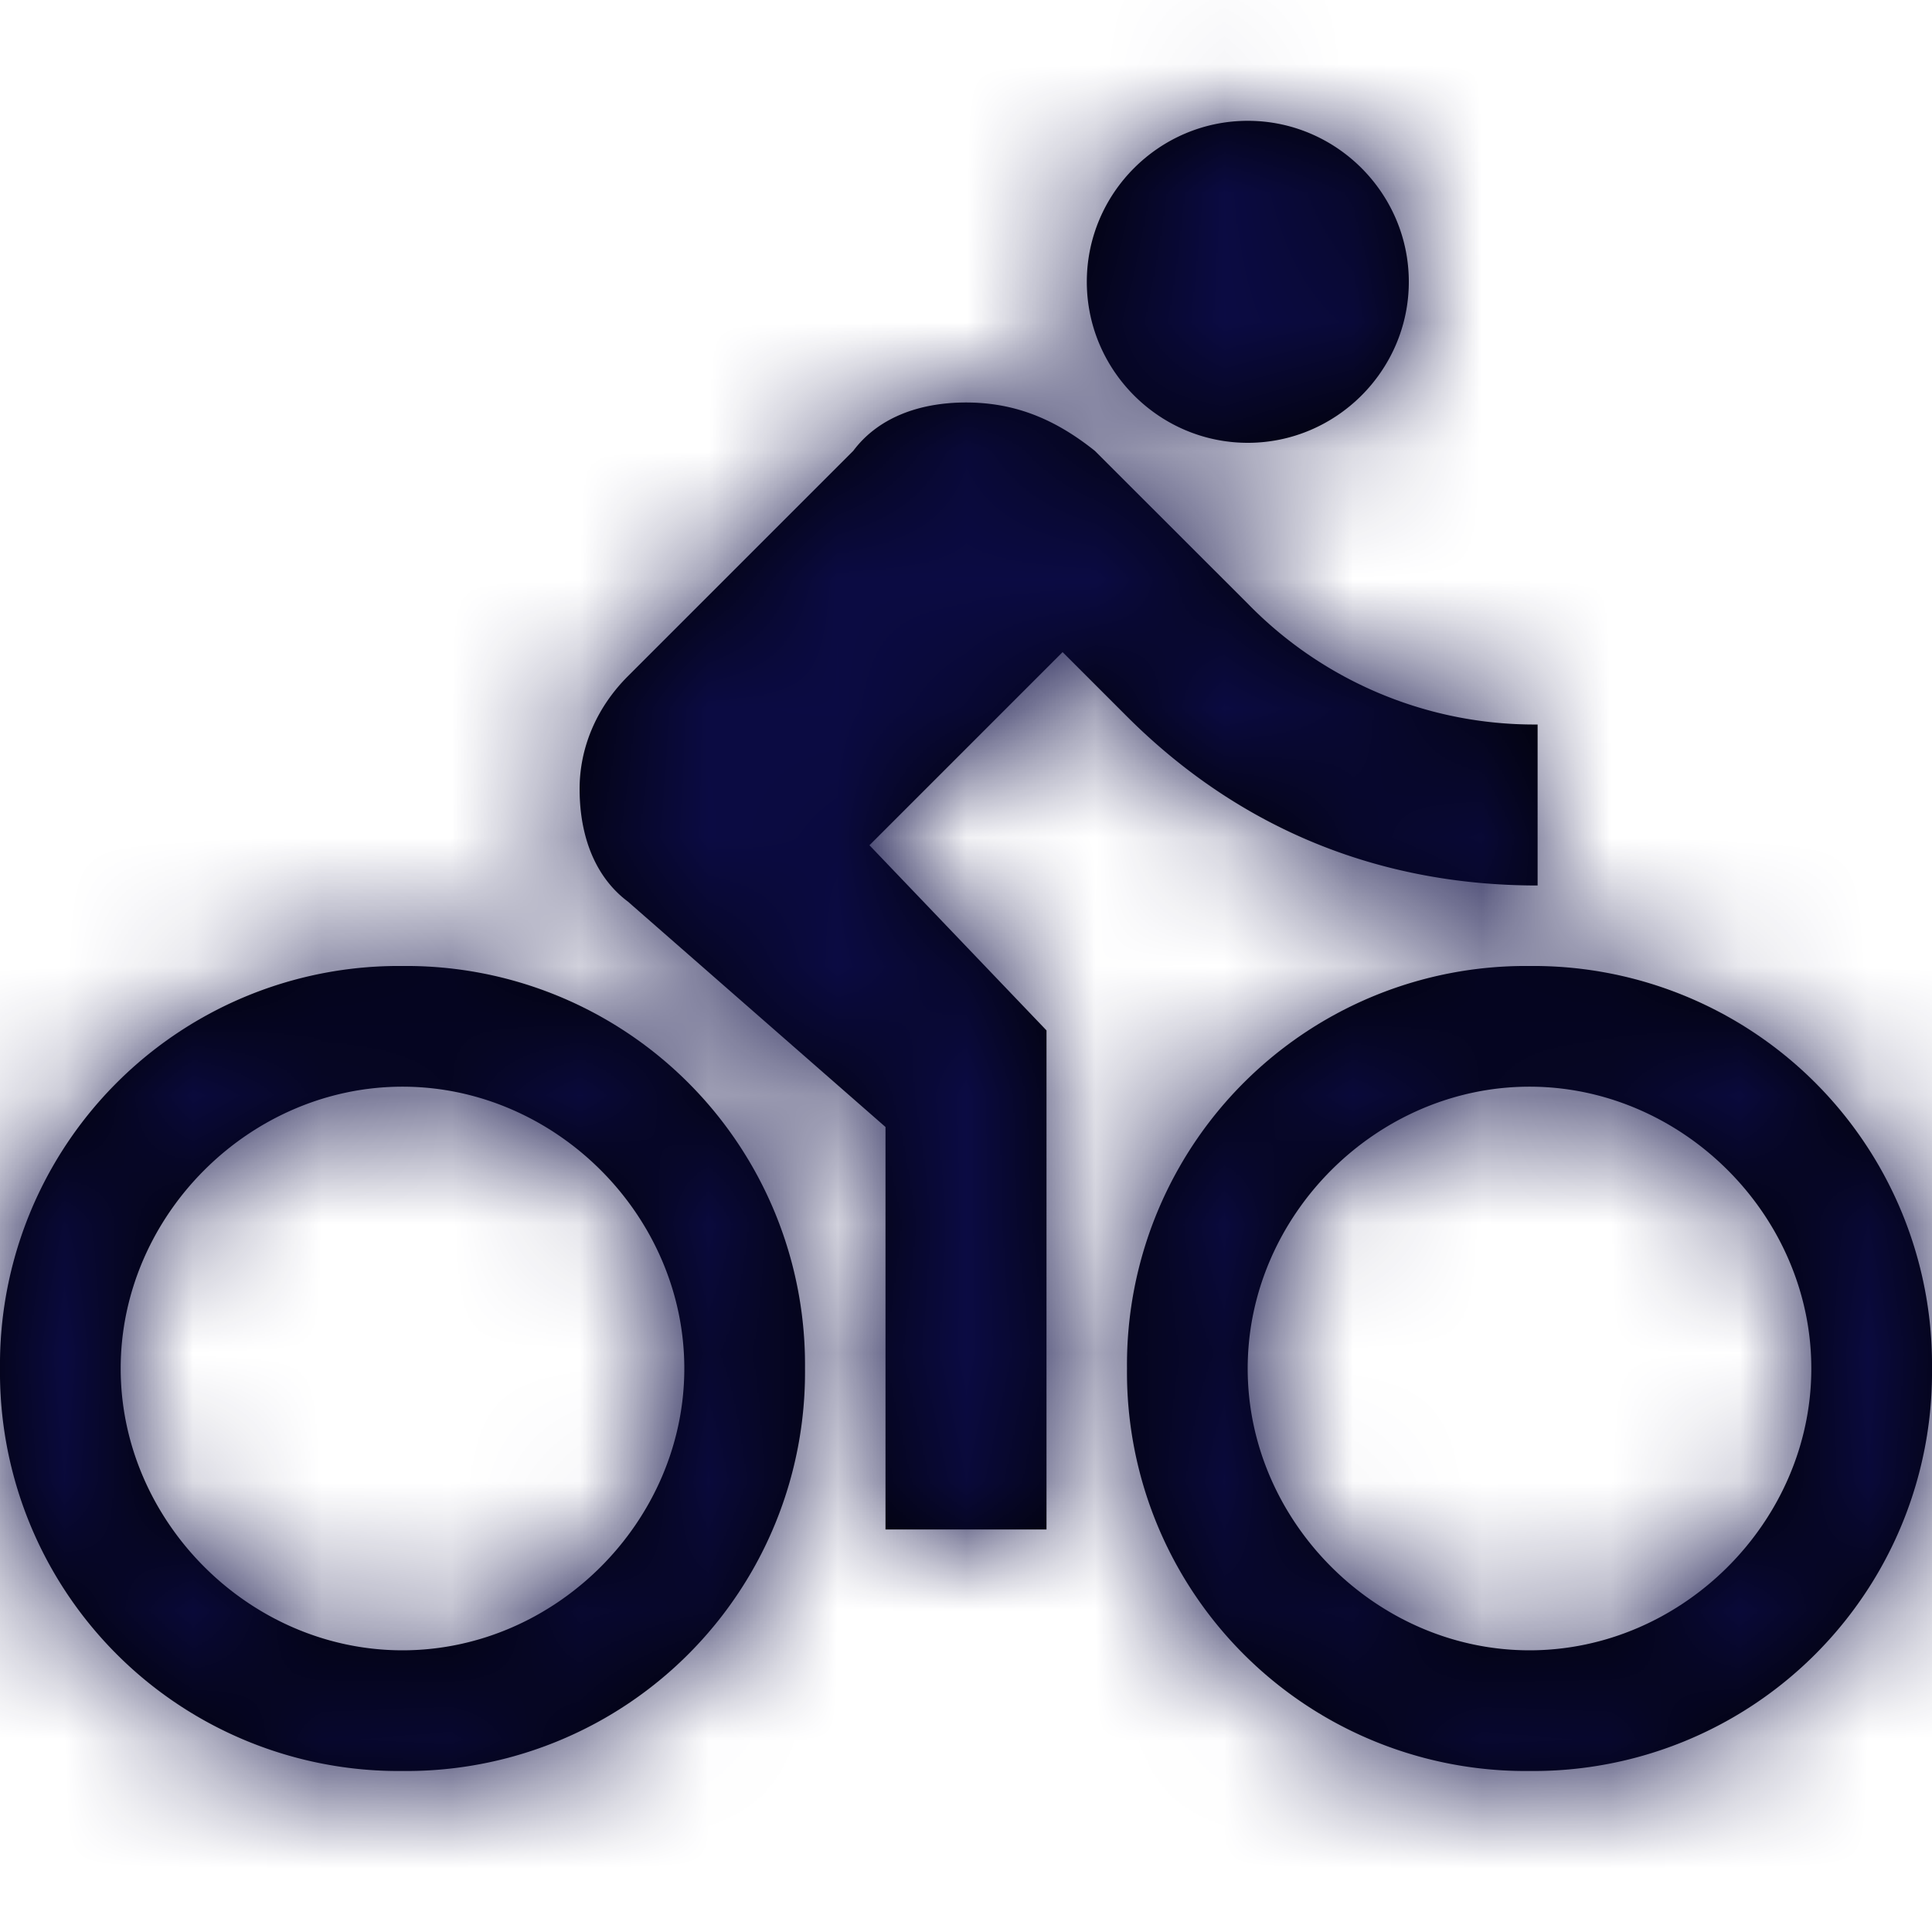 <svg xmlns="http://www.w3.org/2000/svg" xmlns:xlink="http://www.w3.org/1999/xlink" width="15" height="15" viewBox="0 0 15 15">
    <defs>
        <path id="a" d="M9.688 3.438c.687 0 1.25-.563 1.25-1.25 0-.688-.563-1.25-1.25-1.25-.688 0-1.25.562-1.25 1.25 0 .687.562 1.25 1.25 1.25zM3.125 7.5A3.095 3.095 0 0 0 0 10.625a3.095 3.095 0 0 0 3.125 3.125 3.095 3.095 0 0 0 3.125-3.125A3.095 3.095 0 0 0 3.125 7.5zm0 5.313c-1.188 0-2.188-1-2.188-2.188 0-1.188 1-2.188 2.188-2.188 1.188 0 2.188 1 2.188 2.188 0 1.188-1 2.188-2.188 2.188zm3.625-6.25l1.5-1.5.5.5c.813.812 1.875 1.312 3.188 1.312v-1.25a3.105 3.105 0 0 1-2.25-.938L8.5 3.5c-.313-.25-.625-.375-1-.375s-.688.125-.875.375l-1.75 1.75c-.25.25-.375.563-.375.875 0 .375.125.688.375.875l2 1.75v3.125h1.25V8L6.75 6.562zm5.125.937a3.095 3.095 0 0 0-3.125 3.125 3.095 3.095 0 0 0 3.125 3.125A3.095 3.095 0 0 0 15 10.625 3.095 3.095 0 0 0 11.875 7.5zm0 5.313c-1.188 0-2.188-1-2.188-2.188 0-1.188 1-2.188 2.188-2.188 1.188 0 2.188 1 2.188 2.188 0 1.188-1 2.188-2.188 2.188z"/>
    </defs>
    <g fill="none" fill-rule="evenodd">
        <mask id="b" fill="#fff">
            <use xlink:href="#a"/>
        </mask>
        <use fill="#000" fill-rule="nonzero" xlink:href="#a"/>
        <g fill="#0B0B43" mask="url(#b)">
            <path d="M0 0h15v15H0z"/>
        </g>
    </g>
</svg>
